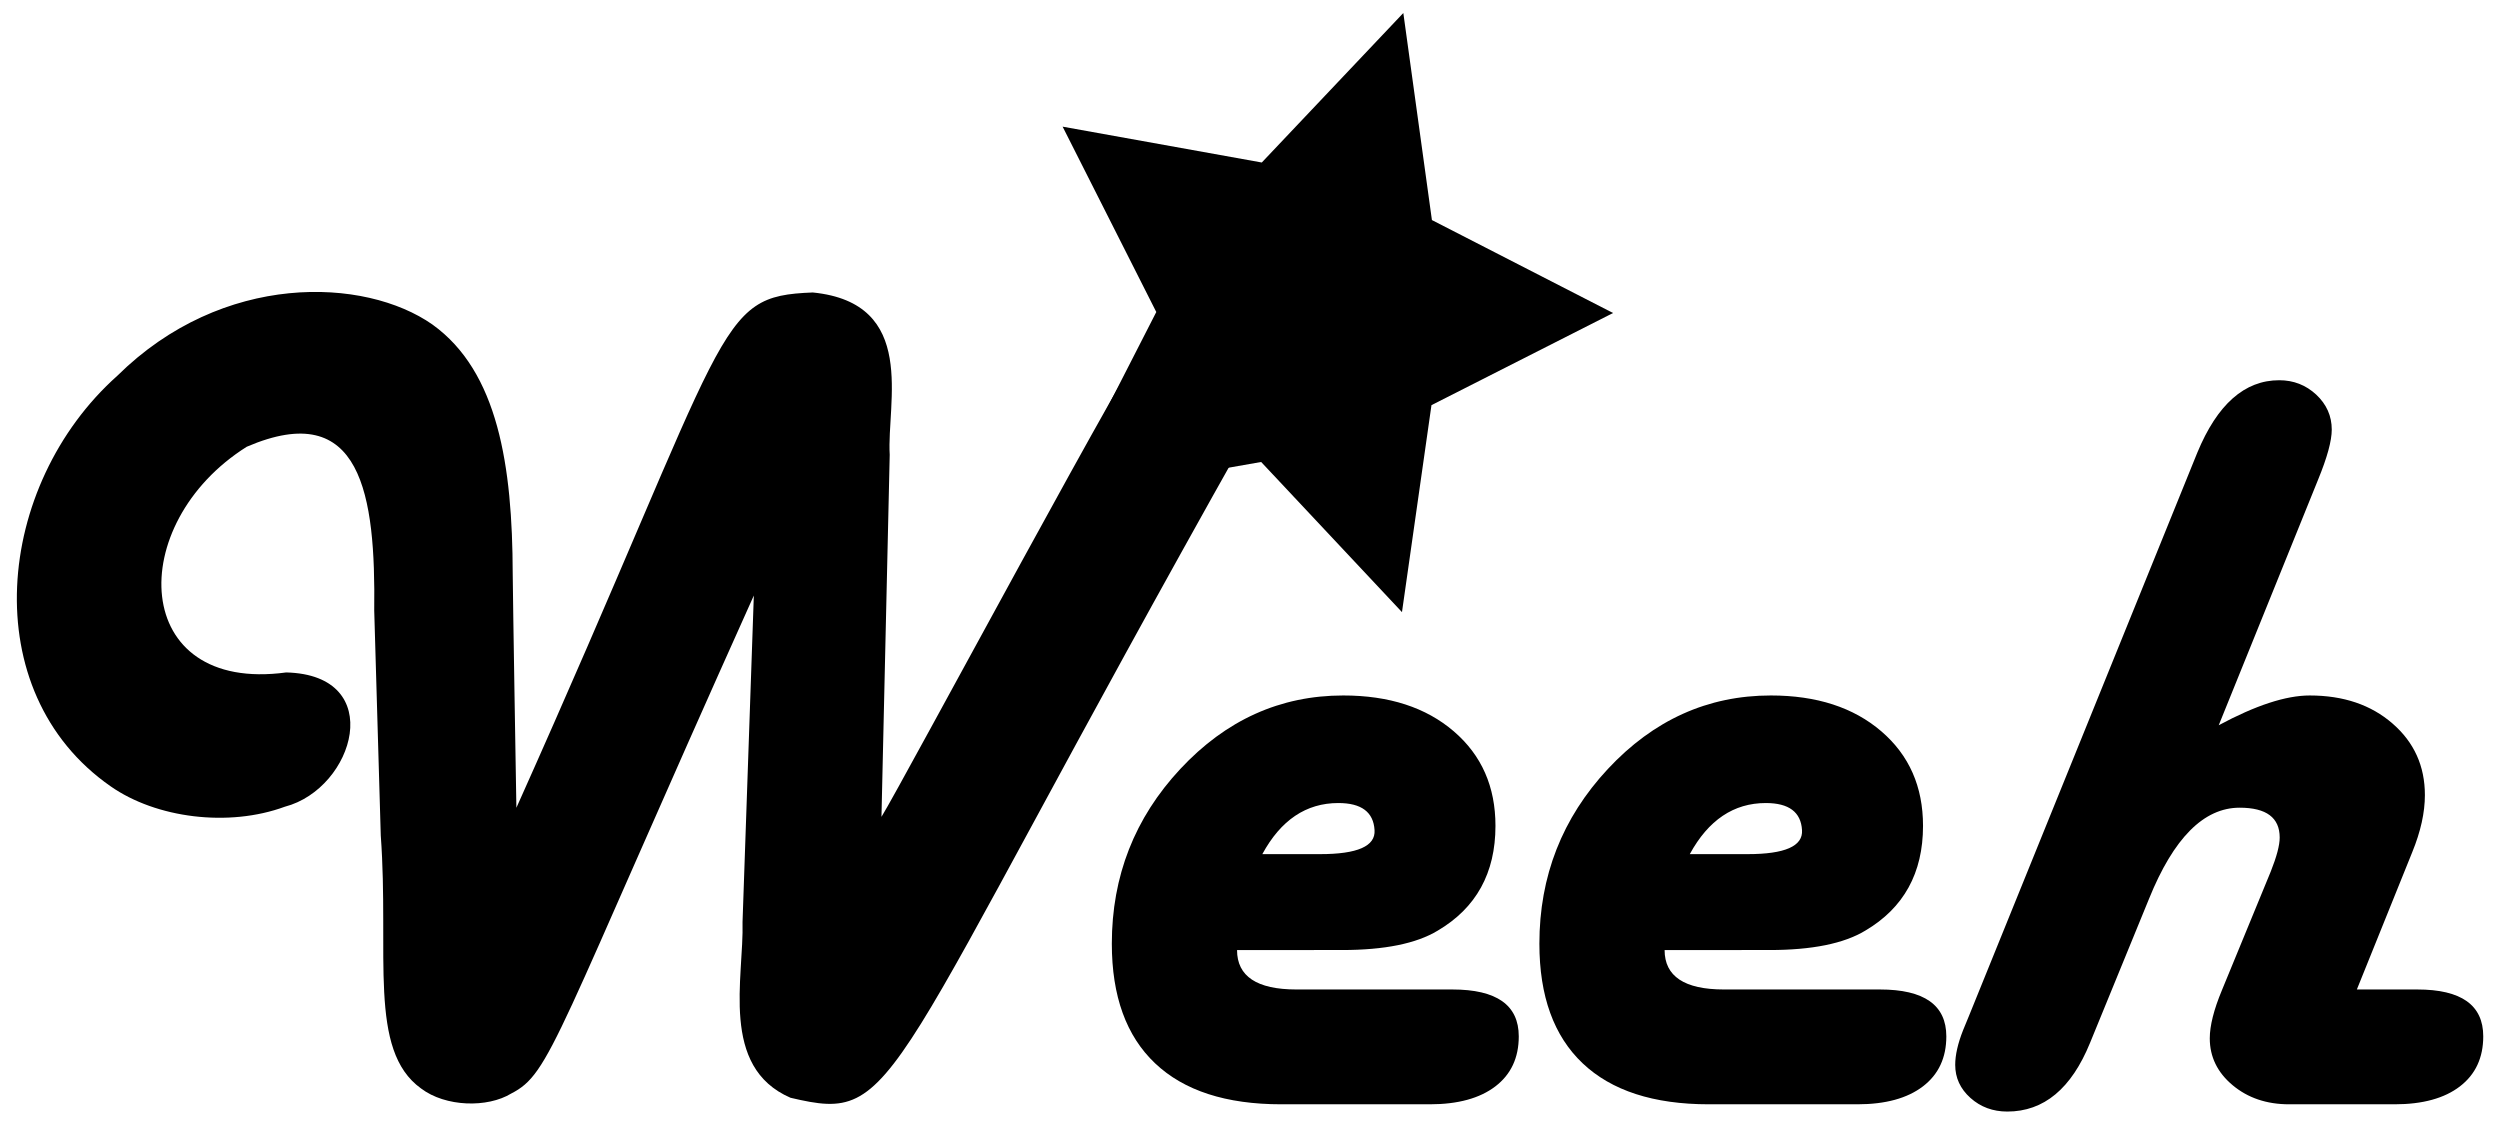 <?xml version="1.0" encoding="utf-8"?>
<!-- Generator: Adobe Illustrator 24.0.1, SVG Export Plug-In . SVG Version: 6.00 Build 0)  -->
<svg version="1.1" id="Calque_1" xmlns="http://www.w3.org/2000/svg" xmlns:xlink="http://www.w3.org/1999/xlink" x="0px" y="0px"
	 viewBox="0 0 2789.1 1254.7" style="enable-background:new 0 0 2789.1 1254.7;" xml:space="preserve">
<g>
	<polygon points="1184.5,554.4 1290,348.1 1185.5,141.3 1407.7,181.3 1565.6,14.5 1597.5,245.5 1799.6,349.2 1597,452 1564.1,682.9 
		1407,515.4 	"/>
	<path d="M1390.7,486.2c-413.6,734.9-385.2,767.6-508.8,738.5c-79.2-34.3-51.8-133.9-53.5-196.1C833,896.3,841,664.5,841,664.4
		c-223.4,497-226.3,532.9-270.7,555.6c-26.4,16.1-73.2,15.1-100.6-5.7c-59.4-42.7-35.2-149.8-44.9-282.1c-3.3-115.9-7-244-7.3-251
		c1.6-128.8-13.9-237.9-142.2-182.8c-136.8,86.1-129.8,275.5,44,251.8c113.2,2.8,76.2,129.5-1.5,149.8
		c-62.7,23.1-143.5,12.8-194.3-22.7C-28.2,771.8-5.7,541.1,130.9,419.2C248.5,302.9,407,309.1,482.5,362.1
		c73.2,52.6,89.2,157.6,89.5,277.9c0.3,35.1,3.6,230.7,4.1,261.2c242.6-541.6,220.2-570.6,330.7-574.9
		c117.7,11.8,82.3,123.4,85.8,181.1c-3.1,136.5-9.2,403.7-9.2,403.9c21.8-34.9,295.5-546.2,304.5-544.5
		c46.3-43,76.8-29.2,160.1-31.6c182-14.7,114.9,120.4,84.4,132.6C1497,493.2,1431.6,484.8,1390.7,486.2z"/>
	<g>
		<path d="M1380.1,1059.9c0,29.3,22.1,44,66.2,44h174c49.4,0,74.1,17.4,74.1,52.3c0,23.9-8.7,42.5-26.1,55.8s-41.8,20-73.1,20
			h-165.8c-61.6,0-108.5-15.2-140.7-45.7s-48.3-74.9-48.3-133.5c0-75.3,25.5-140.3,76.4-194.9s111.5-82,181.8-82
			c51.1,0,92.2,13.3,123.3,40c31.1,26.7,46.5,61.8,46.5,105.5c0,52.6-21.5,91.6-64.5,116.9c-23.8,14.4-59.4,21.6-106.7,21.6
			L1380.1,1059.9L1380.1,1059.9z M1408.3,952.9h64.5c41.7,0,61.9-8.9,60.7-26.8c-1.2-20.1-14.6-30.2-40.4-30.2
			C1457.2,895.9,1428.9,914.9,1408.3,952.9z"/>
		<path d="M1857.1,1059.9c0,29.3,22.1,44,66.2,44h174c49.4,0,74.1,17.4,74.1,52.3c0,23.9-8.7,42.5-26.1,55.8s-41.8,20-73.1,20
			h-165.8c-61.6,0-108.5-15.2-140.7-45.7s-48.3-74.9-48.3-133.5c0-75.3,25.5-140.3,76.4-194.9s111.5-82,181.8-82
			c51.1,0,92.2,13.3,123.3,40c31.1,26.7,46.5,61.8,46.5,105.5c0,52.6-21.5,91.6-64.5,116.9c-23.8,14.4-59.4,21.6-106.7,21.6
			L1857.1,1059.9L1857.1,1059.9z M1885.2,952.9h64.5c41.7,0,61.9-8.9,60.7-26.8c-1.2-20.1-14.6-30.2-40.4-30.2
			C1934.2,895.9,1905.9,914.9,1885.2,952.9z"/>
		<path d="M2475.3,809.1c41.1-22.1,74.9-33.2,101.5-33.2c37.6,0,68.4,10.4,92.4,31.3c24.1,20.9,36.1,47.5,36.1,79.8
			c0,19.5-4.7,40.7-14.1,63.7l-61.8,153.2h67.4c49.1,0,73.6,17.4,73.6,52.3c0,23.9-8.7,42.5-26,55.8s-41.6,20-72.8,20h-117.8
			c-25,0-46-7.1-63-21.3c-17-14.2-25.5-31.7-25.5-52.3c0-14,4.5-32,13.6-53.8l54.4-132.2c6.7-16.8,10-29.4,10-38
			c0-22.2-14.9-33.3-44.7-33.3c-40,0-73.7,33.9-101.1,101.7l-65.8,160.7c-20.8,51-51.5,76.6-92.3,76.6c-16.1,0-29.8-5.1-41.1-15.2
			c-11.4-10.2-17-22.5-17-36.9c0-10.9,2.9-23.8,8.8-38.7l6.5-15.8L2451.4,505c22.3-53.9,52.7-80.8,91.4-80.8
			c16,0,29.8,5.4,41.3,16.1c11.5,10.8,17.3,23.8,17.3,39c0,12.5-5.1,31.1-15.2,55.7L2475.3,809.1z"/>
	</g>
</g>
</svg>
